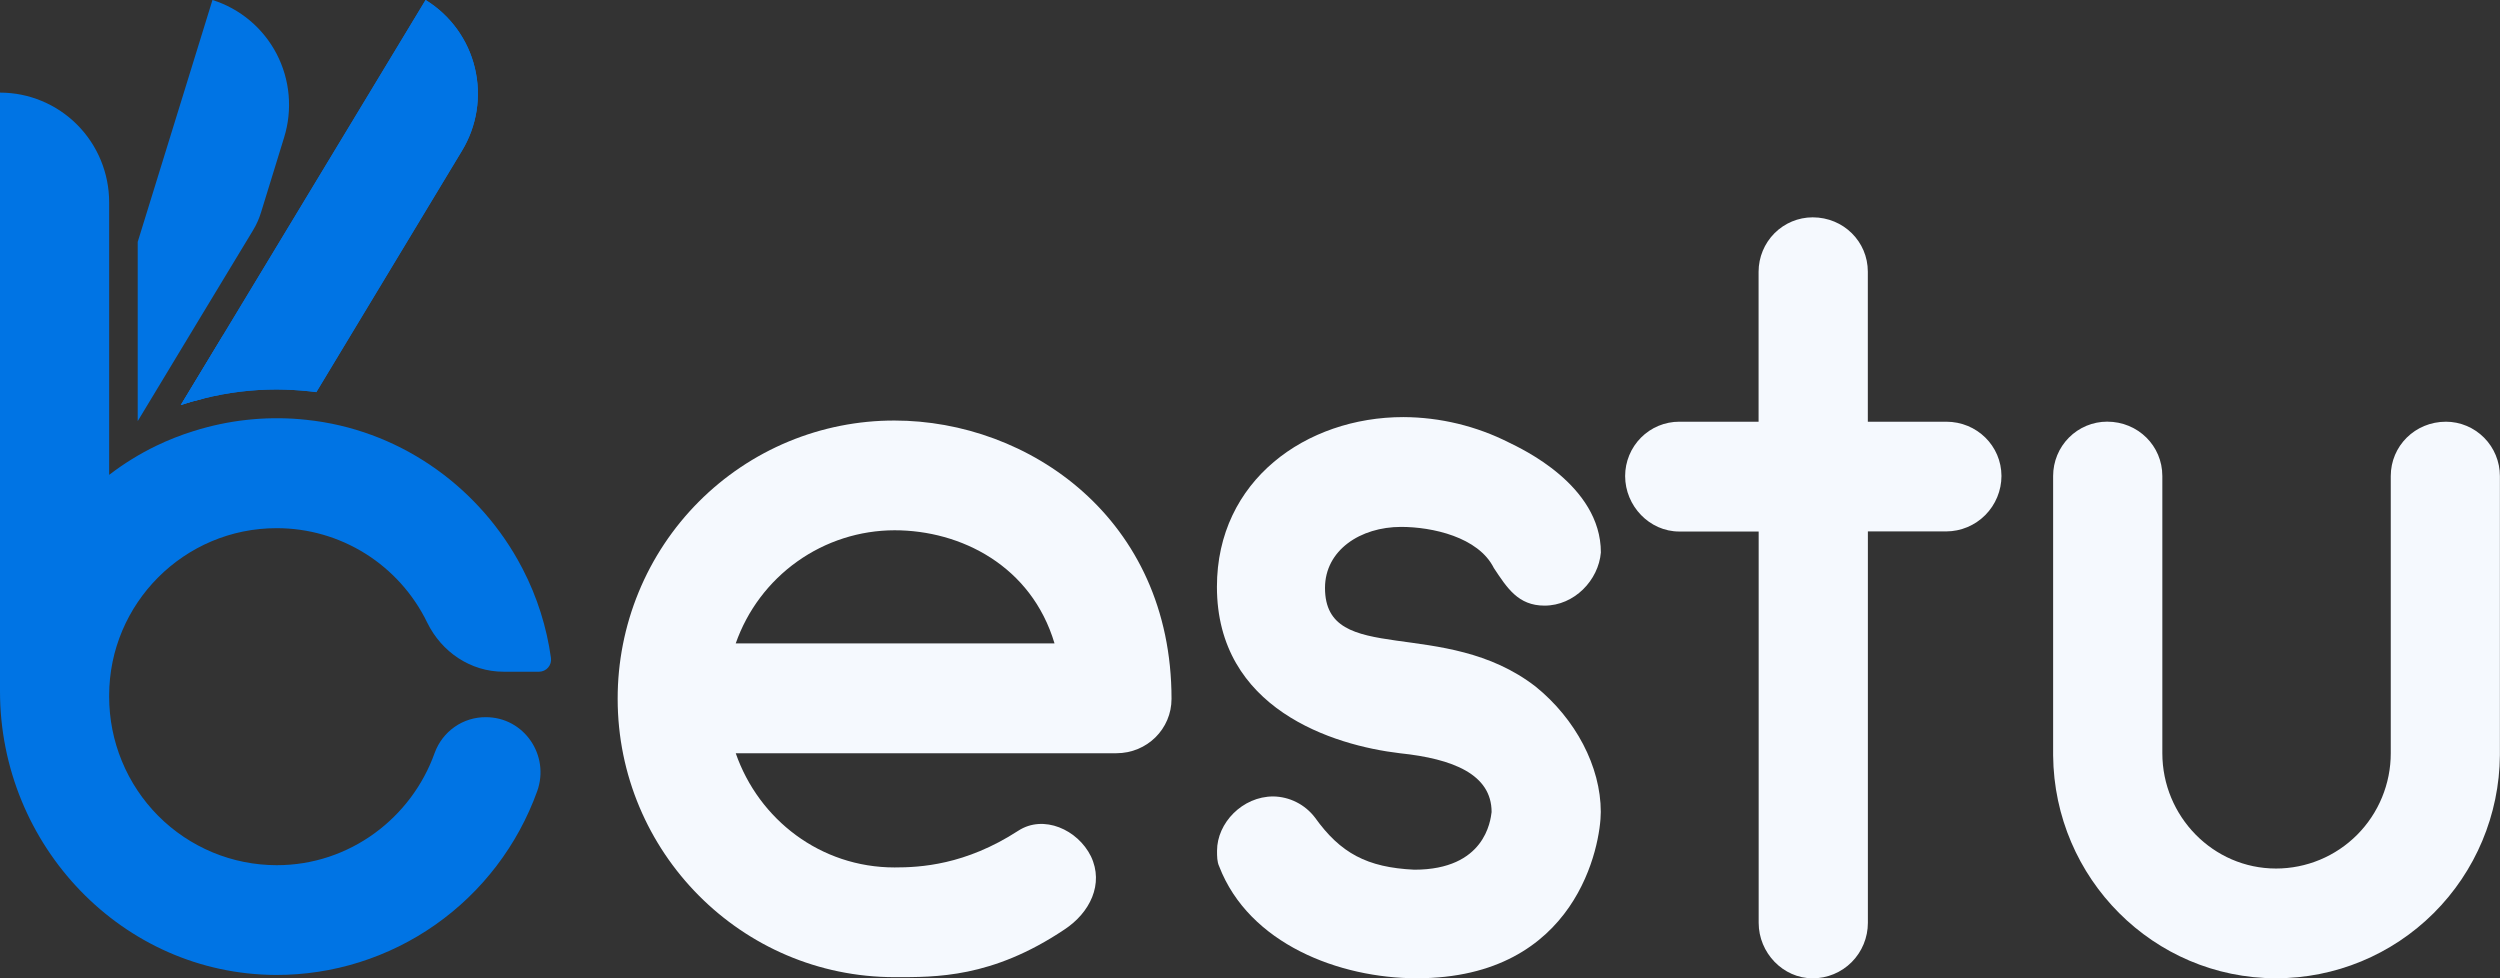 <svg width="92" height="36" viewBox="0 0 92 36" fill="none" xmlns="http://www.w3.org/2000/svg">
<rect x="0" y="0" width="92" height="36" fill="#333333" stroke="none"/>
<g clip-path="url(#clip0_920_5303)">
<path d="M6.654 14.906L8.219 12.32L7.495 14.667C7.212 14.733 6.929 14.813 6.654 14.906Z" fill="#0074E4"/>
<path d="M10.455 5.06L9.606 7.817C9.536 8.046 9.438 8.266 9.314 8.471L7.319 11.769L5.068 15.497V8.901L7.819 0C8.836 0.32 9.684 1.033 10.179 1.981C10.673 2.93 10.772 4.038 10.455 5.06Z" fill="#0074E4"/>
<path d="M16.999 5.55L11.641 14.43C11.559 14.418 11.475 14.409 11.393 14.4C10.992 14.357 10.588 14.335 10.184 14.332C9.278 14.332 8.375 14.443 7.495 14.664C7.212 14.732 6.929 14.811 6.654 14.905L8.219 12.318L15.662 0C16.112 0.276 16.504 0.639 16.815 1.067C17.126 1.495 17.35 1.981 17.474 2.497C17.598 3.012 17.62 3.547 17.539 4.071C17.457 4.595 17.274 5.097 16.999 5.55Z" fill="#0074E4"/>
<path d="M16.999 5.55L11.641 14.43C11.559 14.418 11.475 14.409 11.393 14.4C10.992 14.357 10.588 14.335 10.184 14.332C9.278 14.332 8.375 14.443 7.495 14.664C7.212 14.732 6.929 14.811 6.654 14.905L8.219 12.318L15.662 0C16.112 0.276 16.504 0.639 16.815 1.067C17.126 1.495 17.35 1.981 17.474 2.497C17.598 3.012 17.62 3.547 17.539 4.071C17.457 4.595 17.274 5.097 16.999 5.55Z" fill="#0074E4"/>
<path d="M4.017 25.597V25.637C4.017 26.452 4.176 27.259 4.486 28.011C4.796 28.764 5.25 29.448 5.823 30.024C6.396 30.6 7.077 31.056 7.826 31.368C8.574 31.679 9.377 31.839 10.187 31.839C12.87 31.839 15.148 30.093 15.997 27.704C16.139 27.317 16.395 26.983 16.732 26.748C17.069 26.513 17.47 26.389 17.88 26.392C19.282 26.392 20.245 27.794 19.767 29.121C19.051 31.105 17.744 32.819 16.023 34.029C14.302 35.238 12.252 35.884 10.152 35.878C4.508 35.857 0 31.114 0 25.441V3.408C1.065 3.408 2.087 3.834 2.841 4.591C3.594 5.348 4.017 6.375 4.017 7.446V17.475C4.556 17.061 5.135 16.703 5.746 16.407C6.192 16.191 6.654 16.009 7.127 15.863C8.39 15.464 9.718 15.316 11.037 15.426C11.115 15.435 11.197 15.441 11.279 15.45C14.611 15.799 17.469 17.798 19.051 20.598L19.238 20.944C19.766 21.966 20.117 23.071 20.275 24.211C20.284 24.274 20.279 24.338 20.262 24.399C20.244 24.459 20.214 24.516 20.173 24.564C20.132 24.612 20.081 24.651 20.024 24.677C19.968 24.704 19.906 24.718 19.843 24.719H18.529C17.32 24.719 16.251 23.997 15.72 22.908C15.213 21.866 14.426 20.988 13.447 20.374C12.469 19.761 11.338 19.436 10.184 19.437C6.777 19.433 4.017 22.209 4.017 25.597Z" fill="#0074E4"/>
<path d="M32.92 15.476C31.582 15.473 30.256 15.736 29.018 16.249C27.781 16.763 26.656 17.517 25.71 18.468C24.763 19.42 24.012 20.55 23.501 21.794C22.99 23.037 22.728 24.37 22.73 25.716C22.73 31.348 27.279 35.959 32.92 35.959C34.424 35.959 36.494 36 39.171 34.206C40.106 33.594 40.634 32.531 40.146 31.512C39.662 30.532 38.404 29.962 37.469 30.573C35.519 31.838 33.856 31.922 32.92 31.922C30.202 31.922 27.927 30.167 27.075 27.719H41.081C42.216 27.719 43.112 26.821 43.112 25.718C43.113 19.065 37.834 15.476 32.92 15.476ZM27.075 23.676C27.502 22.46 28.293 21.407 29.34 20.662C30.387 19.917 31.638 19.516 32.92 19.514C35.358 19.514 37.954 20.82 38.806 23.676H27.075Z" fill="#F5F9FE"/>
<path d="M56.515 25.27C53.145 22.655 48.76 24.571 48.76 21.636C48.76 20.248 50.062 19.39 51.56 19.39C52.701 19.39 54.404 19.76 54.973 20.902C55.461 21.636 55.866 22.287 56.838 22.287C57.936 22.287 58.827 21.351 58.912 20.33C58.912 17.84 55.948 16.494 55.542 16.291C54.333 15.678 52.999 15.355 51.644 15.349C48.071 15.349 44.783 17.676 44.783 21.594C44.783 26.087 49.049 27.429 51.522 27.72C53.469 27.924 54.891 28.495 54.891 29.883C54.85 30.206 54.646 32.005 52.047 32.005C50.302 31.923 49.327 31.393 48.391 30.086C48.21 29.849 47.978 29.655 47.712 29.521C47.447 29.386 47.154 29.314 46.856 29.309C45.718 29.309 44.787 30.289 44.787 31.307C44.787 31.511 44.787 31.715 44.865 31.88C45.963 34.735 49.291 36 52.135 36C58.056 36 58.909 31.063 58.909 29.88C58.909 28.205 57.977 26.453 56.515 25.27Z" fill="#F5F9FE"/>
<path d="M71.621 15.519H68.736V9.996C68.736 8.895 67.845 7.998 66.705 7.998C66.178 7.999 65.673 8.21 65.3 8.584C64.928 8.959 64.718 9.466 64.716 9.996V15.519H61.796C61.268 15.519 60.762 15.729 60.389 16.104C60.016 16.479 59.805 16.987 59.805 17.518C59.805 18.618 60.699 19.56 61.796 19.56H64.719V33.96C64.719 35.061 65.612 36.002 66.707 36.002C67.246 36.002 67.763 35.787 68.144 35.404C68.524 35.021 68.738 34.502 68.738 33.96V19.556H71.623C72.161 19.554 72.677 19.338 73.057 18.956C73.438 18.573 73.653 18.055 73.654 17.514C73.65 16.412 72.754 15.519 71.621 15.519Z" fill="#F5F9FE"/>
<path d="M90.012 15.519C88.873 15.519 87.98 16.414 87.98 17.518V27.717C87.981 28.275 87.871 28.827 87.659 29.342C87.447 29.857 87.136 30.325 86.744 30.719C86.352 31.113 85.886 31.426 85.374 31.639C84.862 31.852 84.312 31.962 83.758 31.962C81.443 31.962 79.574 30.042 79.574 27.717V17.516C79.574 16.412 78.684 15.517 77.543 15.517C77.016 15.517 76.51 15.728 76.137 16.103C75.765 16.477 75.555 16.986 75.555 17.516V27.797C75.595 32.328 79.251 36 83.756 36C85.928 36.003 88.014 35.142 89.558 33.605C91.101 32.069 91.978 29.981 91.996 27.797V17.519C91.996 16.99 91.787 16.482 91.415 16.107C91.043 15.732 90.538 15.52 90.012 15.519Z" fill="#F5F9FE"/>
</g>
<defs>
<clipPath id="clip0_920_5303">
<rect width="92" height="36" fill="white"/>
</clipPath>
</defs>
</svg>
